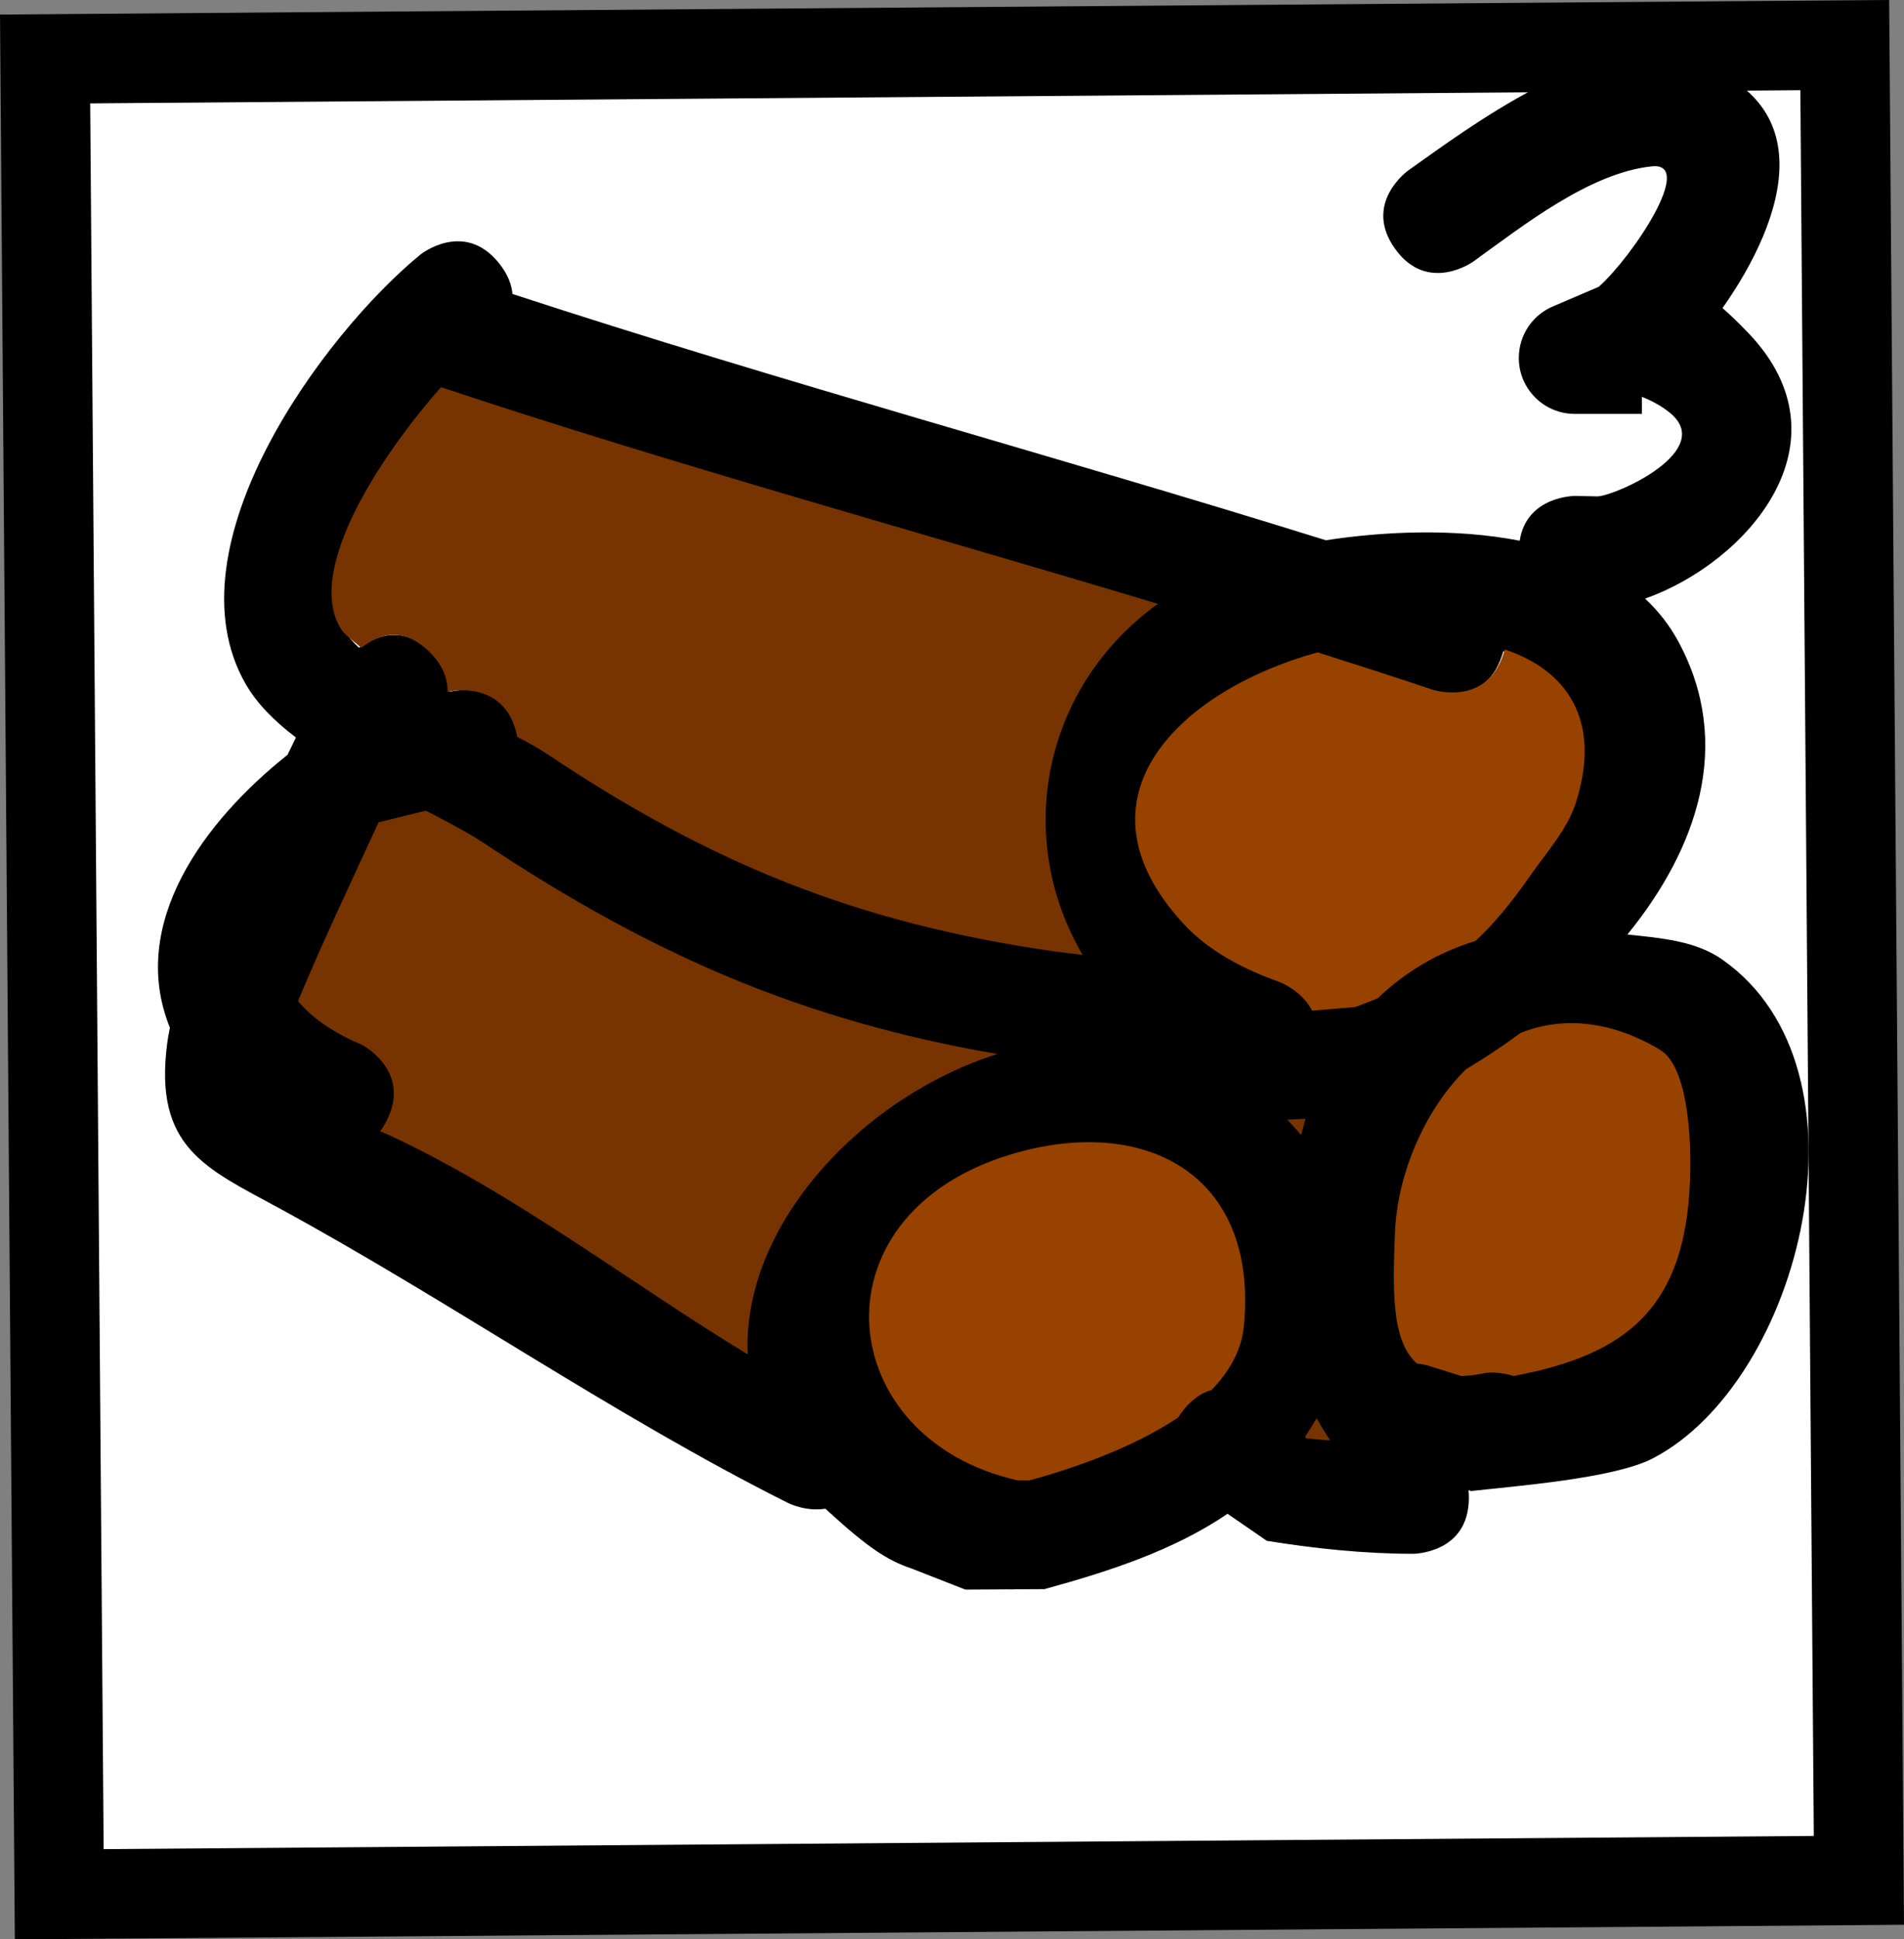 <svg version="1.1" xmlns="http://www.w3.org/2000/svg" xmlns:xlink="http://www.w3.org/1999/xlink" width="42.55" height="43.324" viewBox="0,0,42.55,43.324"><rect x="0" y="0" width="42.55" height="43.324" fill="#808080" stroke="none"/><g transform="translate(-218.725,-158.338)"><g data-paper-data="{&quot;isPaintingLayer&quot;:true}" fill-rule="nonzero" stroke-linejoin="miter" stroke-miterlimit="10" stroke-dasharray="" stroke-dashoffset="0" style="mix-blend-mode: normal"><path d="M260.267,200.344l-40.218,0.31l-0.316,-40.999l40.218,-0.31z" data-paper-data="{&quot;index&quot;:null}" fill="#ffffff" stroke="#000000" stroke-width="2" stroke-linecap="butt"/><path d="M249.309,171.923l-12.341,20.01l-9.546,-22.575" data-paper-data="{&quot;index&quot;:null}" fill="none" stroke="#ffffff" stroke-width="2" stroke-linecap="round"/><path d="M253.917,169.417l0.512,0.01c0.429,-0.022 2.66,-1.033 1.604,-1.876c-0.188,-0.15 -0.396,-0.262 -0.616,-0.348l0,0.381h-1.5c-0.69,0 -1.25,-0.56 -1.25,-1.25c0,-0.526 0.324,-0.976 0.784,-1.16l1.004,-0.43c0.765,-0.685 2.162,-2.79 1.188,-2.69c-1.396,0.143 -2.897,1.339 -3.999,2.131c0,0 -1.017,0.727 -1.744,-0.291c-0.727,-1.017 0.291,-1.744 0.291,-1.744c1.429,-1.016 4.101,-3.011 6.001,-2.536c3.351,0.838 2.439,3.605 1.027,5.606c0.175,0.152 0.369,0.339 0.583,0.563c2.325,2.439 -0.039,5.123 -2.313,5.928c0.295,0.275 0.548,0.595 0.748,0.967c1.229,2.286 0.417,4.619 -1.143,6.536c0.745,0.08 1.519,0.139 2.118,0.558c3.522,2.464 1.762,9.426 -1.552,11.146c-0.864,0.449 -3.074,0.618 -4.055,0.728l-0.062,-0.017c0.005,0.054 0.008,0.111 0.008,0.17l0,0c0,1.25 -1.25,1.25 -1.25,1.25c-1.093,-0.002 -2.186,-0.116 -3.265,-0.29l-0.878,-0.604c-1.198,0.813 -2.616,1.277 -4.091,1.683c-0.219,0.001 -0.438,0.003 -0.657,0.004c-0.063,0.004 -0.122,0.003 -0.173,0.001c-0.312,0.002 -0.624,0.004 -0.936,0.006l-1.209,-0.473c-0.541,-0.18 -0.982,-0.477 -1.85,-1.269c-0.024,-0.022 -0.048,-0.044 -0.071,-0.066c-0.436,0.072 -0.828,-0.124 -0.828,-0.124c-3.912,-1.961 -7.552,-4.507 -11.398,-6.599c-1.622,-0.883 -2.789,-1.348 -2.483,-3.677c0.014,-0.109 0.035,-0.224 0.06,-0.344c-0.94,-2.326 0.766,-4.617 2.629,-6.097c0.064,-0.132 0.127,-0.261 0.187,-0.387c-0.474,-0.359 -0.872,-0.755 -1.128,-1.204c-1.751,-3.07 1.736,-7.802 3.911,-9.585c0,0 0.976,-0.781 1.757,0.195c0.195,0.244 0.28,0.475 0.299,0.686c6.023,1.972 12.151,3.623 18.177,5.502c1.314,-0.202 2.897,-0.268 4.333,0.01c0.154,-1 1.232,-1 1.232,-1zM245.083,189.873c0.21,-0.293 0.443,-0.442 0.67,-0.504c0.396,-0.404 0.667,-0.87 0.719,-1.401c0.335,-3.437 -2.195,-4.708 -5.198,-3.775c-4.443,1.38 -3.912,6.247 0.201,7.166c0.086,0.001 0.173,0.001 0.259,0.002c0.81,-0.219 2.213,-0.67 3.285,-1.392c0.02,-0.032 0.041,-0.064 0.064,-0.096zM247.965,190.44c0.15,0.017 0.3,0.031 0.451,0.043c-0.095,-0.131 -0.182,-0.269 -0.261,-0.413c-0.001,0.001 -0.002,0.003 -0.002,0.004c-0.072,0.117 -0.146,0.231 -0.222,0.34zM230.313,174.697c0.008,0.031 0.014,0.061 0.02,0.09c0.259,0.131 0.488,0.258 0.67,0.379c3.65,2.44 6.832,3.762 11.263,4.395c0.205,0.026 0.41,0.051 0.615,0.077c-1.518,-2.577 -0.948,-5.904 1.67,-7.801c-5.302,-1.597 -10.67,-3.064 -15.933,-4.813c-1.34,1.514 -3.033,4.057 -2.225,5.368c0.088,0.142 0.209,0.281 0.355,0.416c0.278,-0.205 0.957,-0.571 1.637,0.109c0.304,0.304 0.399,0.608 0.393,0.876l0.02,-0.005c0,0 1.213,-0.303 1.516,0.91zM226.859,181.682c0,0 1.118,0.559 0.559,1.677c-0.047,0.093 -0.097,0.175 -0.151,0.246c0.067,0.023 0.121,0.043 0.159,0.061c2.856,1.32 5.32,3.261 7.992,4.881c-0.13,-2.895 2.532,-5.707 5.548,-6.66c-4.338,-0.742 -7.65,-2.182 -11.369,-4.653c-0.377,-0.25 -0.834,-0.495 -1.324,-0.747l-1.052,0.256c-0.606,1.318 -1.241,2.657 -1.787,3.968c0.296,0.362 0.761,0.693 1.426,0.972zM252.557,189.029c2.55,-0.481 3.875,-1.471 3.893,-4.623c0.003,-0.453 0.007,-2.178 -0.661,-2.577c-1.144,-0.684 -2.195,-0.72 -3.08,-0.362c-0.396,0.294 -0.799,0.564 -1.198,0.804c-0.934,0.918 -1.511,2.31 -1.562,3.582c-0.051,1.273 -0.104,2.406 0.474,2.908c0.134,0.013 0.221,0.038 0.221,0.038l0.762,0.235c0.167,-0.008 0.351,-0.032 0.556,-0.076c0,0 0.284,-0.032 0.595,0.071zM247.535,183.383c0.084,0.087 0.165,0.176 0.243,0.268c0.027,-0.097 0.055,-0.193 0.085,-0.287c-0.109,0.007 -0.219,0.014 -0.328,0.02zM252.286,172.995c-0.395,1.186 -1.581,0.791 -1.581,0.791c-0.838,-0.282 -1.679,-0.557 -2.523,-0.826c-3.034,0.834 -5.592,3.162 -2.95,6.007c0.557,0.6 1.335,0.991 2.107,1.263c0,0 0.494,0.185 0.72,0.636c0.319,-0.025 0.639,-0.052 0.957,-0.083c0.173,-0.065 0.336,-0.129 0.493,-0.193c0.594,-0.576 1.312,-1.011 2.149,-1.265c0.405,-0.369 0.788,-0.825 1.211,-1.432c0.367,-0.526 0.833,-1.016 1.027,-1.627c0.59,-1.86 -0.215,-2.93 -1.577,-3.381c-0.009,0.036 -0.02,0.073 -0.033,0.11z" fill="#000000" stroke="none" stroke-width="0.5" stroke-linecap="butt"/><path d="M247.901,183.33c-0.03,0.095 -0.071,0.267 -0.098,0.364c-0.078,-0.092 -0.223,-0.255 -0.307,-0.342c0.109,-0.006 0.296,-0.015 0.405,-0.022z" data-paper-data="{&quot;noHover&quot;:false,&quot;origItem&quot;:[&quot;Path&quot;,{&quot;applyMatrix&quot;:true,&quot;segments&quot;:[[[247.53536,183.383],[0.1093,-0.00604],[0.08403,0.08682]],[[247.77848,183.65068],[-0.078,-0.09159],[0.02669,-0.09679]],[[247.86319,183.36342],[-0.02978,0.09469],[-0.10925,0.007]]],&quot;closed&quot;:true}]}" fill="#773400" stroke="none" stroke-width="0.5" stroke-linecap="butt"/><path d="M247.887,190.439c0.076,-0.11 0.189,-0.298 0.261,-0.415c0.001,-0.001 0.002,-0.003 0.003,-0.004c0.079,0.144 0.208,0.365 0.303,0.496c-0.151,-0.012 -0.378,-0.028 -0.528,-0.045z" data-paper-data="{&quot;noHover&quot;:false,&quot;origItem&quot;:[&quot;Path&quot;,{&quot;applyMatrix&quot;:true,&quot;segments&quot;:[[[247.9649,190.43967],[0,0],[0.1501,0.01664]],[[248.41591,190.48311],[-0.15055,-0.0124],[-0.09531,-0.13105]],[[248.15539,190.06964],[0.07861,0.14414],[-0.00082,0.00135]],[[248.15292,190.07369],[0.00083,-0.00135],[-0.07171,0.11724]],[[247.93086,190.41405],[0.0763,-0.10972],[0,0]]],&quot;closed&quot;:true}]}" fill="#773400" stroke="none" stroke-width="0.5" stroke-linecap="butt"/><path d="M251.947,189.005c-0.205,0.043 -0.395,0.066 -0.562,0.073l-0.77,-0.24c0,0 -0.089,-0.026 -0.223,-0.039c-0.578,-0.503 -0.543,-1.664 -0.492,-2.937c0.051,-1.272 0.652,-2.718 1.585,-3.636c0.4,-0.241 0.821,-0.516 1.217,-0.811c0.886,-0.358 1.974,-0.311 3.118,0.373c0.668,0.399 0.681,2.153 0.679,2.606c-0.018,3.152 -1.4,4.202 -3.95,4.683c-0.311,-0.103 -0.602,-0.073 -0.602,-0.073z" data-paper-data="{&quot;noHover&quot;:false,&quot;origItem&quot;:[&quot;Path&quot;,{&quot;applyMatrix&quot;:true,&quot;segments&quot;:[[[252.55688,189.02874],[-0.31128,-0.10261],[2.5502,-0.4813]],[[256.45001,184.40563],[-0.0177,3.15249],[0.00254,-0.45271]],[[255.78926,181.82827],[0.66811,0.39947],[-1.14374,-0.68386]],[[252.70893,181.46596],[0.8857,-0.35809],[-0.39578,0.29435]],[[251.51061,182.27012],[0.39959,-0.24051],[-0.93363,0.91807]],[[249.94892,185.85195],[0.05077,-1.27163],[-0.05082,1.27295]],[[250.42268,188.76032],[-0.57799,-0.50285],[0.13379,0.01294]],[250.6434,188.7981],[[251.40564,189.03324],[0,0],[0.16666,-0.00775]],[[251.96196,188.95765],[-0.20485,0.04313],[0,0]]],&quot;closed&quot;:true}]}" fill="#984200" stroke="none" stroke-width="0.5" stroke-linecap="butt"/><path d="M252.35,172.846c1.362,0.451 2.185,1.553 1.595,3.414c-0.194,0.611 -0.661,1.12 -1.028,1.647c-0.423,0.607 -0.818,1.085 -1.223,1.453c-0.838,0.255 -1.586,0.704 -2.18,1.28c-0.156,0.063 -0.327,0.128 -0.499,0.193c-0.319,0.03 -0.649,0.057 -0.969,0.081c-0.226,-0.451 -0.73,-0.64 -0.73,-0.64c-0.772,-0.272 -1.571,-0.683 -2.128,-1.284c-2.641,-2.845 -0.052,-5.245 2.983,-6.079c0.844,0.269 1.72,0.548 2.558,0.831c0,0 1.195,0.401 1.59,-0.785c0.012,-0.037 0.023,-0.074 0.032,-0.11z" data-paper-data="{&quot;noHover&quot;:false,&quot;origItem&quot;:[&quot;Path&quot;,{&quot;applyMatrix&quot;:true,&quot;segments&quot;:[[[252.28585,172.99528],[0.01248,-0.03743],[-0.39528,1.18585]],[[250.70472,173.78585],[0,0],[-0.83786,-0.28235]],[[248.1816,172.9595],[0.84398,0.26912],[-3.03421,0.8341]],[[245.23141,178.96635],[-2.64137,-2.84511],[0.55725,0.60024]],[[247.3389,180.22959],[-0.77238,-0.27248],[0,0]],[[248.0586,180.86541],[-0.22581,-0.45062],[0.31944,-0.02451]],[[249.01598,180.7827],[-0.31878,0.03027],[0.17251,-0.06528]],[[249.5087,180.59008],[-0.15632,0.06349],[0.59361,-0.5756]],[[251.65803,179.32507],[-0.83784,0.2545],[0.40526,-0.36859]],[[252.86885,177.89344],[-0.42263,0.60677],[0.36652,-0.52622]],[[253.89536,176.26633],[-0.19388,0.61127],[0.59007,-1.8604]],[[252.31865,172.88533],[1.36189,0.45134],[-0.00941,0.03587]]],&quot;closed&quot;:true}]}" fill="#984200" stroke="none" stroke-width="0.5" stroke-linecap="butt"/><path d="M245.057,190.002c-1.071,0.722 -2.52,1.19 -3.33,1.408c-0.086,-0.001 -0.176,-0.002 -0.263,-0.003c-4.114,-0.92 -4.647,-5.883 -0.205,-7.263c3.003,-0.933 5.598,0.391 5.263,3.827c-0.052,0.531 -0.329,1.016 -0.724,1.42c-0.226,0.063 -0.466,0.22 -0.676,0.513c-0.023,0.032 -0.045,0.065 -0.065,0.097z" data-paper-data="{&quot;noHover&quot;:false,&quot;origItem&quot;:[&quot;Path&quot;,{&quot;applyMatrix&quot;:true,&quot;segments&quot;:[[[245.08283,189.87345],[-0.02303,0.03225],[0.20952,-0.29333]],[[245.75253,189.36926],[-0.22649,0.06255],[0.39583,-0.40393]],[[246.47167,187.96823],[-0.05183,0.53143],[0.33517,-3.43652]],[[241.27344,184.19291],[3.00308,-0.93252],[-4.44258,1.37952]],[[241.47468,191.35906],[-4.11372,-0.9196],[0.08647,0.00067]],[[241.73408,191.36106],[-0.08647,-0.00067],[0.81001,-0.2186]],[[245.0189,189.9693],[-1.07137,0.72219],[0.01962,-0.03165]]],&quot;closed&quot;:true}]}" fill="#984200" stroke="none" stroke-width="0.5" stroke-linecap="butt"/><path d="M225.385,180.699c0.546,-1.311 1.194,-2.673 1.8,-3.991l1.056,-0.26c0.49,0.251 0.951,0.494 1.328,0.744c3.719,2.471 7.109,3.948 11.447,4.691c-3.017,0.952 -5.711,3.816 -5.581,6.711c-2.672,-1.62 -5.202,-3.598 -8.058,-4.918c-0.038,-0.018 -0.092,-0.039 -0.159,-0.061c0.054,-0.071 0.104,-0.155 0.151,-0.248c0.559,-1.118 -0.559,-1.691 -0.559,-1.691c-0.664,-0.279 -1.129,-0.614 -1.425,-0.976z" data-paper-data="{&quot;noHover&quot;:false,&quot;origItem&quot;:[&quot;Path&quot;,{&quot;applyMatrix&quot;:true,&quot;segments&quot;:[[[226.85902,181.68197],[-0.66448,-0.2786],[0,0]],[[227.41803,183.35902],[0.55902,-1.11803],[-0.04669,0.09339]],[[227.26723,183.60539],[0.05352,-0.07129],[0.06653,0.02284]],[[227.42593,183.66603],[-0.03814,-0.01763],[2.85603,1.32011]],[[235.41793,188.54711],[-2.67217,-1.62042],[-0.13003,-2.89498]],[[240.96615,181.88725],[-3.01663,0.95248],[-4.33787,-0.74233]],[[229.59735,177.23382],[3.71882,2.47144],[-0.3768,-0.25041]],[[228.27288,176.48718],[0.49017,0.25138],[0,0]],[[227.22075,176.7427],[0,0],[-0.60599,1.3176]],[[225.43343,180.7103],[0.54642,-1.31094],[0.29562,0.36212]]],&quot;closed&quot;:true}]}" fill="#773400" stroke="none" stroke-width="0.5" stroke-linecap="butt"/><path d="M228.747,173.791l-0.02,0.005c0.006,-0.268 -0.088,-0.579 -0.393,-0.883c-0.68,-0.68 -1.26,-0.308 -1.537,-0.103c-0.146,-0.135 -0.367,-0.282 -0.455,-0.425c-0.807,-1.31 0.899,-3.883 2.239,-5.397c5.263,1.749 10.717,3.242 16.019,4.839c-2.618,1.898 -3.198,5.264 -1.681,7.842c-0.205,-0.026 -0.411,-0.05 -0.616,-0.075c-4.432,-0.633 -7.697,-1.969 -11.346,-4.409c-0.182,-0.121 -0.413,-0.253 -0.672,-0.385c-0.006,-0.03 -0.013,-0.06 -0.02,-0.091c-0.303,-1.213 -1.517,-0.919 -1.517,-0.919z" data-paper-data="{&quot;noHover&quot;:false,&quot;origItem&quot;:[&quot;Path&quot;,{&quot;applyMatrix&quot;:true,&quot;segments&quot;:[[[230.31268,174.69683],[-0.30317,-1.21268],[0.00767,0.03068]],[[230.33282,174.78713],[-0.00577,-0.02952],[0.25901,0.13132]],[[231.00265,175.16618],[-0.18169,-0.12147],[3.64974,2.44004]],[[242.26592,179.56106],[-4.43165,-0.63309],[0.20492,0.02561]],[[242.88067,179.63789],[-0.20492,-0.02561],[-1.51762,-2.57722]],[[244.55038,171.83654],[-2.61813,1.89773],[-5.30209,-1.59714]],[[228.61692,167.02319],[5.26326,1.74889],[-1.33964,1.51363]],[[226.39155,172.39089],[-0.80731,-1.31025],[0.08776,0.14243]],[[226.74663,172.80737],[-0.14646,-0.13526],[0.2777,-0.2052]],[[228.38388,172.91612],[-0.67977,-0.67977],[0.30415,0.30415]],[[228.77642,173.79255],[0.00645,-0.26814],[0,0]],[228.79683,173.78732]],&quot;closed&quot;:true}]}" fill="#773400" stroke="none" stroke-width="0.5" stroke-linecap="butt"/></g></g></svg>